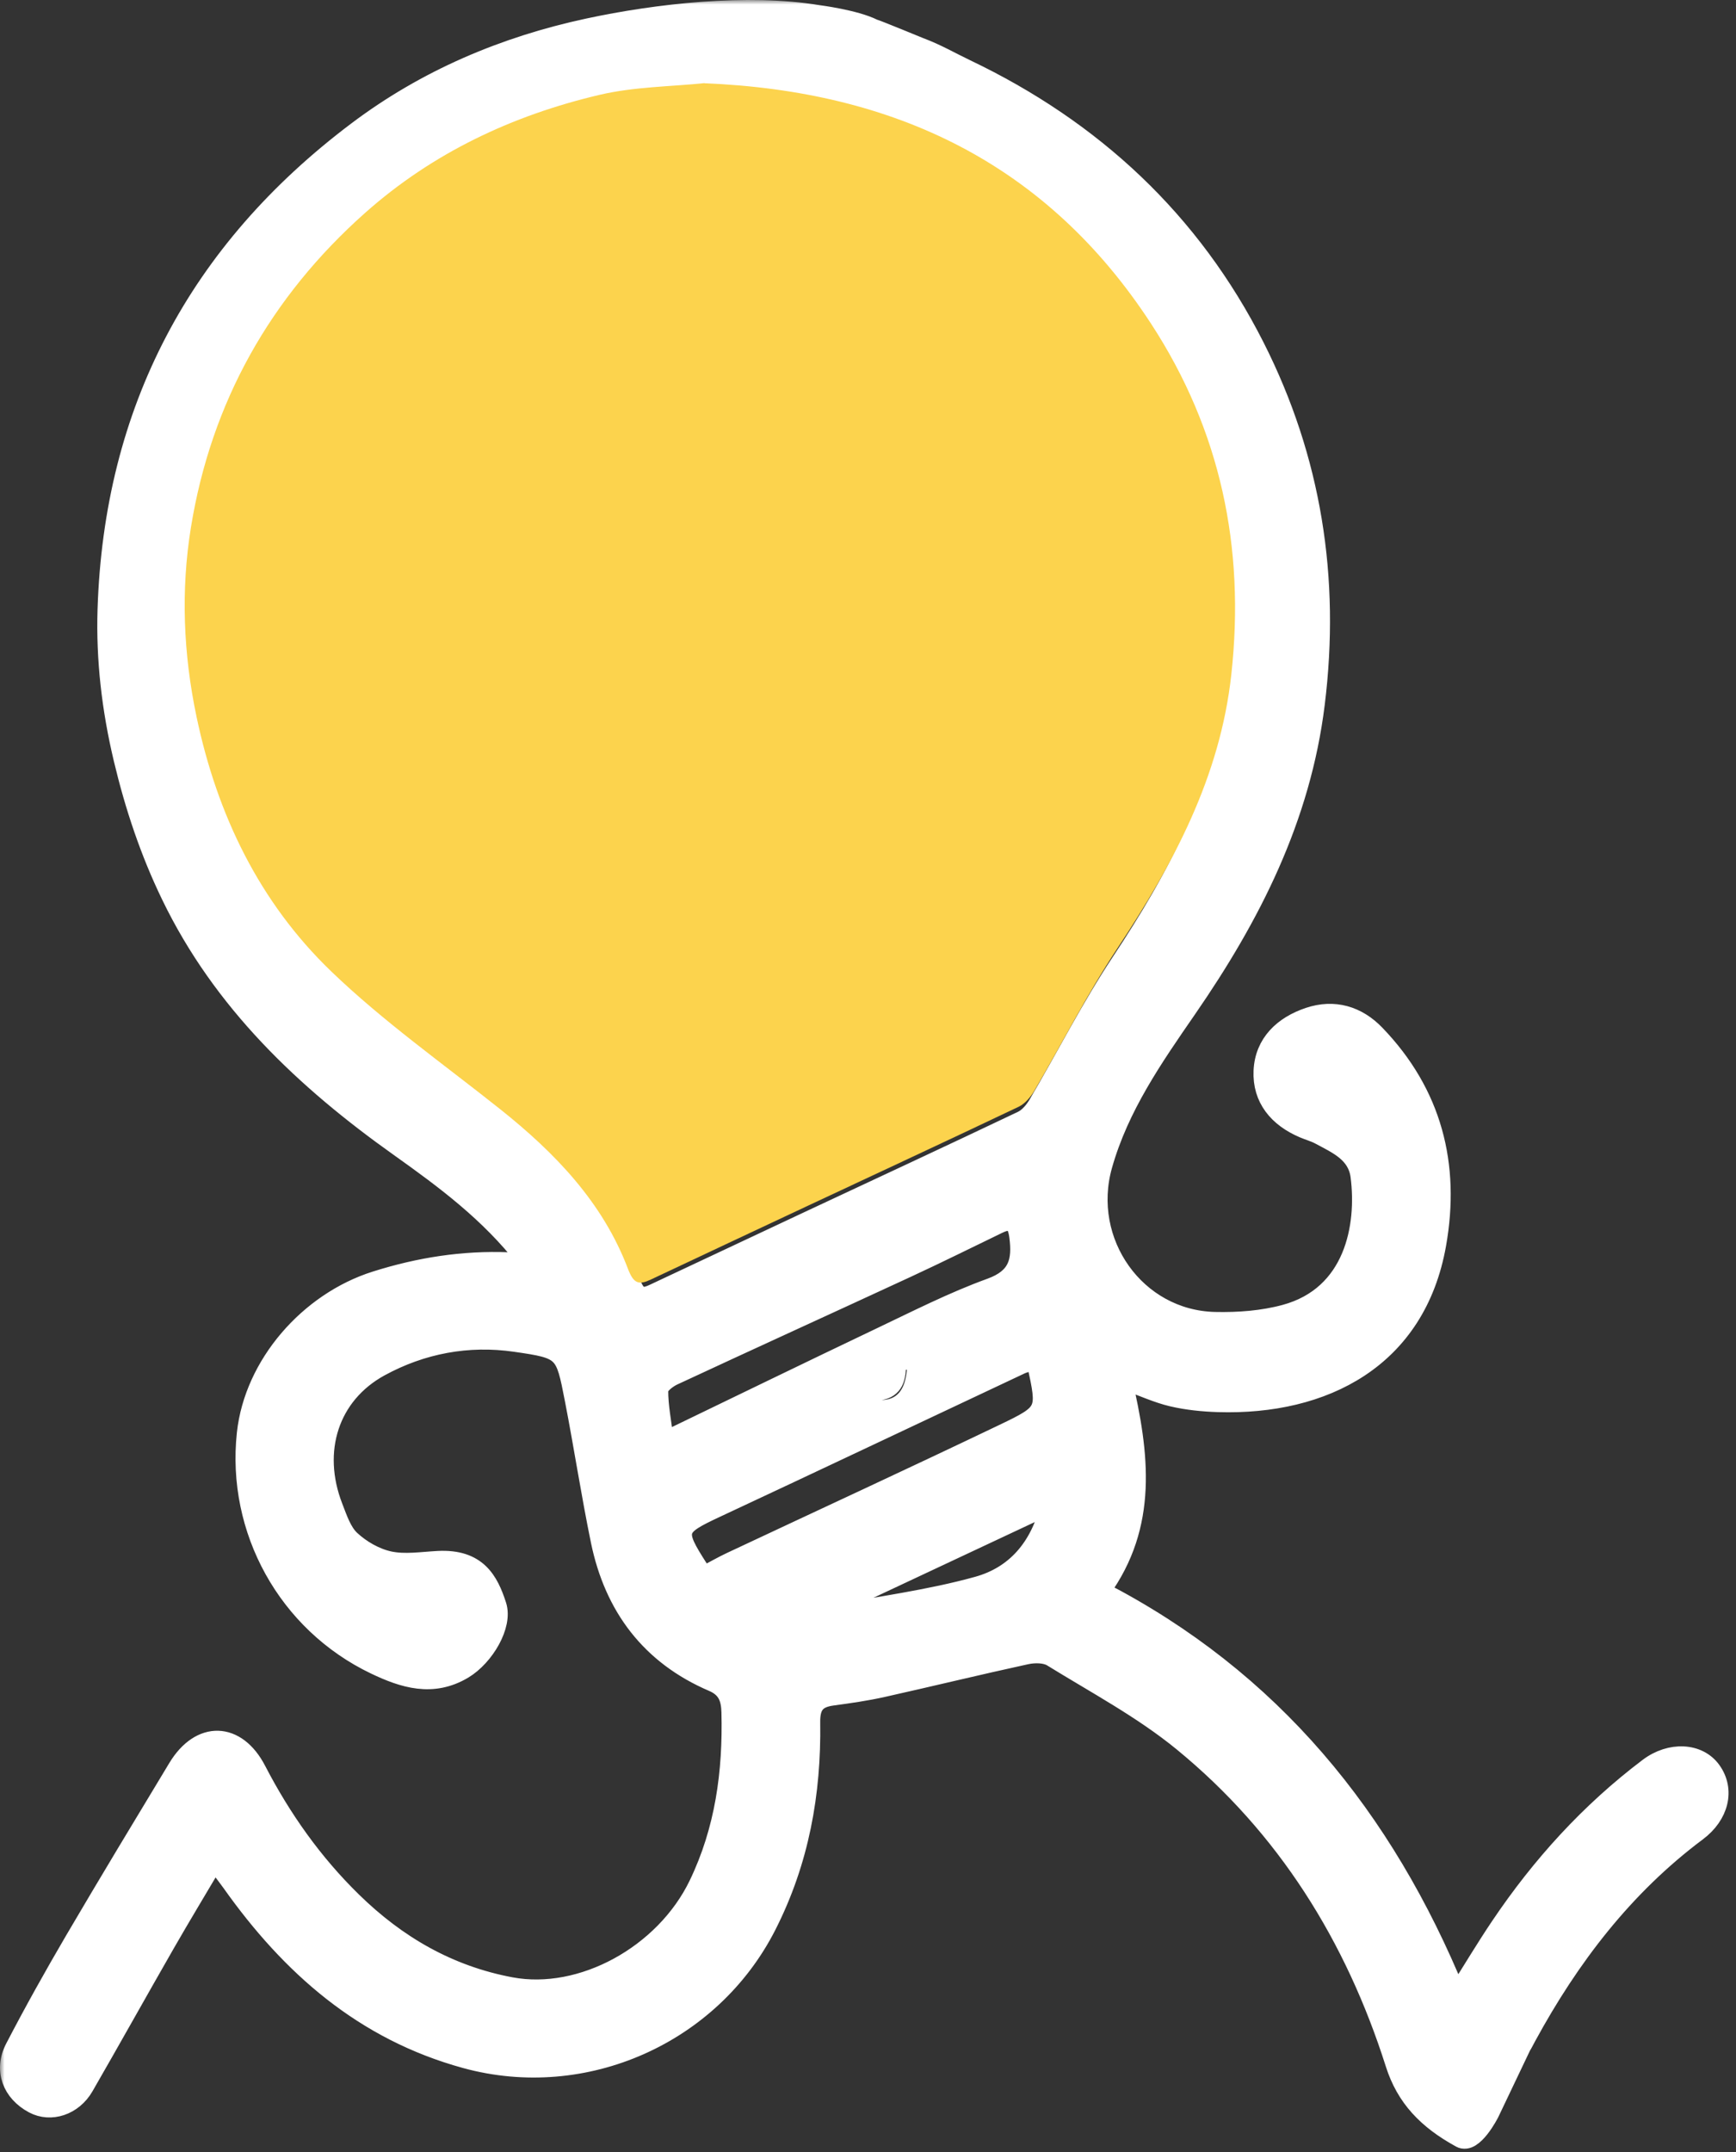 <svg width="188" height="233" viewBox="0 0 188 233" fill="none" xmlns="http://www.w3.org/2000/svg">
<rect x="0" y="0" width="188" height="233" fill="#333333" stroke="none"/>
<mask id="path-1-outside-1_875_5266" maskUnits="userSpaceOnUse" x="0" y="0" width="188" height="233" fill="black">
<rect fill="white" width="188" height="233"/>
<path d="M99.586 5.047C101.568 5.795 102.82 6.561 104.618 7.419C118.388 13.991 129.049 23.889 135.953 37.539C142.105 49.703 144.15 62.615 142.467 76.203C140.939 88.579 135.529 99.201 128.581 109.254C124.926 114.548 121.248 119.833 119.459 126.163C117.12 134.432 123.032 142.836 131.571 143.029C134.097 143.087 136.73 142.889 139.155 142.233C146.618 140.208 147.954 132.735 147.255 127.33C146.932 124.837 144.81 123.94 142.916 122.918C142.361 122.619 141.729 122.451 141.146 122.2C138.378 121.019 136.619 118.931 136.754 115.932C136.889 112.914 138.952 110.995 141.725 110.064C144.478 109.138 147.004 109.895 148.981 111.949C155.153 118.352 157.139 126.091 155.615 134.702C153.417 147.132 143.378 152.224 131.932 151.872C130.259 151.819 128.562 151.65 126.937 151.269C125.331 150.893 123.803 150.179 121.6 149.384C123.465 157.407 124.43 165.083 119.237 172.223C137.723 181.779 149.902 196.721 157.756 215.887C159.458 213.187 160.876 210.815 162.419 208.524C166.854 201.933 172.134 196.119 178.493 191.316C180.885 189.513 183.942 189.658 185.379 191.649C186.912 193.775 186.222 196.524 183.807 198.327C175.895 204.243 170.051 211.89 165.369 220.496C165.181 220.843 165.008 221.2 164.8 221.533L161.358 228.751C161.358 228.751 159.586 232.285 158.176 231.513C154.516 229.512 152.202 227.092 151.035 223.423C146.667 209.672 139.266 197.792 128.065 188.616C123.74 185.073 118.702 182.392 113.914 179.436C113.205 178.997 112.034 178.993 111.161 179.181C105.959 180.309 100.785 181.577 95.588 182.734C93.799 183.134 91.971 183.395 90.149 183.641C88.442 183.872 87.796 184.6 87.825 186.476C87.936 194.147 86.62 201.485 83.081 208.457C77.058 220.313 63.312 226.446 50.419 222.917C39.383 219.894 31.452 212.893 25.02 203.819C24.653 203.303 24.258 202.801 23.877 202.295C23.737 202.112 23.597 201.929 23.241 201.466C21.394 204.59 19.639 207.488 17.951 210.429C14.996 215.578 12.112 220.761 9.147 225.901C7.927 228.018 5.493 228.799 3.617 227.801C1.245 226.542 0.305 224.112 1.553 221.702C3.607 217.748 5.787 213.852 8.038 210.009C11.703 203.766 15.449 197.57 19.195 191.369C21.669 187.276 25.622 187.372 27.826 191.625C30.555 196.89 33.925 201.654 38.168 205.805C43.004 210.54 48.606 213.785 55.318 215.043C62.97 216.48 71.923 211.601 75.588 204.021C78.447 198.1 79.291 191.832 79.127 185.357C79.088 183.92 78.746 182.802 77.193 182.136C70.4 179.229 66.446 173.949 64.976 166.809C63.929 161.722 63.148 156.577 62.155 151.476C61.138 146.259 61.114 146.11 55.795 145.348C50.68 144.61 45.685 145.546 41.162 148.019C35.69 151.013 33.78 157.084 36.128 163.13C36.615 164.379 37.074 165.815 37.999 166.678C39.132 167.73 40.666 168.612 42.165 168.935C43.843 169.297 45.68 168.993 47.445 168.901C51.683 168.684 52.97 171.071 53.847 173.79C54.547 175.965 52.493 179.374 50.217 180.743C46.856 182.763 43.679 181.736 40.608 180.27C31.08 175.714 25.521 165.618 26.649 155.184C27.454 147.73 33.404 140.907 40.67 138.612C45.4 137.118 50.154 136.37 55.087 136.568C55.612 136.587 56.147 136.428 56.885 136.327C52.989 131.308 48.139 127.716 43.231 124.225C32.975 116.94 24.031 108.483 18.462 96.959C16.172 92.229 14.528 87.316 13.299 82.157C12.021 76.786 11.394 71.405 11.563 66.005C12.252 44.434 21.384 27.172 38.631 14.174C46.138 8.513 54.605 4.941 63.688 2.988C71.157 1.382 80.963 0.289 88.586 1.547C88.586 1.547 92.586 2.047 94.586 3.047C95.025 3.168 99.586 5.047 99.586 5.047ZM76.629 10.456C73.047 10.832 69.045 10.832 65.251 11.729C55.824 13.952 47.208 17.997 39.884 24.501C29.6 33.638 23.216 45.022 21.023 58.546C19.919 65.349 20.193 72.259 21.64 79.1C23.877 89.688 28.438 99.134 36.201 106.602C41.856 112.046 48.346 116.626 54.513 121.535C60.439 126.255 65.612 131.602 68.346 138.805C68.973 140.449 69.537 140.584 70.839 139.972C76.398 137.364 81.952 134.746 87.516 132.137C95.236 128.521 102.969 124.934 110.664 121.269C111.354 120.941 111.957 120.223 112.357 119.543C115.37 114.413 118.07 109.076 121.354 104.124C127.405 94.992 132.477 85.595 133.697 74.428C135.191 60.721 132.53 48.045 124.999 36.497C113.702 19.178 97.246 11.3 76.629 10.471V10.456ZM71.962 155.989C80.115 152.055 87.709 148.357 95.332 144.726C99.276 142.85 103.186 140.854 107.28 139.369C110.211 138.304 110.645 136.515 110.303 133.873C110.1 132.315 109.541 131.867 108.123 132.552C104.84 134.138 101.571 135.763 98.259 137.296C89.821 141.202 81.359 145.049 72.926 148.974C72.28 149.273 71.364 149.982 71.364 150.507C71.355 152.219 71.707 153.935 71.962 155.989ZM76.282 170.526C77.352 169.962 78.24 169.451 79.165 169.017C89.011 164.393 98.89 159.837 108.697 155.141C113.388 152.894 113.331 152.778 112.231 147.677C112.217 147.604 112.135 147.551 111.971 147.339C111.532 147.469 110.997 147.561 110.52 147.783C99.522 152.952 88.538 158.164 77.526 163.308C73.187 165.333 73.042 165.671 75.694 169.793C75.819 169.986 75.978 170.16 76.268 170.526H76.282ZM89.454 174.277C89.537 174.47 89.618 174.663 89.7 174.856C95.105 173.824 100.607 173.13 105.891 171.659C109.85 170.555 112.574 167.614 113.697 162.903C105.346 166.823 97.4 170.55 89.454 174.277ZM99.228 147.937C99.059 147.759 98.654 147.334 98.244 146.905C97.849 147.291 97.121 147.662 97.111 148.058C97.058 149.697 96.484 150.589 94.715 150.642C94.334 150.652 93.972 151.389 93.601 151.794C94.078 152.064 94.541 152.542 95.033 152.566C97.593 152.701 99.117 151.144 99.228 147.932V147.937Z"/>
</mask>
<path d="M99.586 5.047C101.568 5.795 102.82 6.561 104.618 7.419C118.388 13.991 129.049 23.889 135.953 37.539C142.105 49.703 144.15 62.615 142.467 76.203C140.939 88.579 135.529 99.201 128.581 109.254C124.926 114.548 121.248 119.833 119.459 126.163C117.12 134.432 123.032 142.836 131.571 143.029C134.097 143.087 136.73 142.889 139.155 142.233C146.618 140.208 147.954 132.735 147.255 127.33C146.932 124.837 144.81 123.94 142.916 122.918C142.361 122.619 141.729 122.451 141.146 122.2C138.378 121.019 136.619 118.931 136.754 115.932C136.889 112.914 138.952 110.995 141.725 110.064C144.478 109.138 147.004 109.895 148.981 111.949C155.153 118.352 157.139 126.091 155.615 134.702C153.417 147.132 143.378 152.224 131.932 151.872C130.259 151.819 128.562 151.65 126.937 151.269C125.331 150.893 123.803 150.179 121.6 149.384C123.465 157.407 124.43 165.083 119.237 172.223C137.723 181.779 149.902 196.721 157.756 215.887C159.458 213.187 160.876 210.815 162.419 208.524C166.854 201.933 172.134 196.119 178.493 191.316C180.885 189.513 183.942 189.658 185.379 191.649C186.912 193.775 186.222 196.524 183.807 198.327C175.895 204.243 170.051 211.89 165.369 220.496C165.181 220.843 165.008 221.2 164.8 221.533L161.358 228.751C161.358 228.751 159.586 232.285 158.176 231.513C154.516 229.512 152.202 227.092 151.035 223.423C146.667 209.672 139.266 197.792 128.065 188.616C123.74 185.073 118.702 182.392 113.914 179.436C113.205 178.997 112.034 178.993 111.161 179.181C105.959 180.309 100.785 181.577 95.588 182.734C93.799 183.134 91.971 183.395 90.149 183.641C88.442 183.872 87.796 184.6 87.825 186.476C87.936 194.147 86.62 201.485 83.081 208.457C77.058 220.313 63.312 226.446 50.419 222.917C39.383 219.894 31.452 212.893 25.02 203.819C24.653 203.303 24.258 202.801 23.877 202.295C23.737 202.112 23.597 201.929 23.241 201.466C21.394 204.59 19.639 207.488 17.951 210.429C14.996 215.578 12.112 220.761 9.147 225.901C7.927 228.018 5.493 228.799 3.617 227.801C1.245 226.542 0.305 224.112 1.553 221.702C3.607 217.748 5.787 213.852 8.038 210.009C11.703 203.766 15.449 197.57 19.195 191.369C21.669 187.276 25.622 187.372 27.826 191.625C30.555 196.89 33.925 201.654 38.168 205.805C43.004 210.54 48.606 213.785 55.318 215.043C62.97 216.48 71.923 211.601 75.588 204.021C78.447 198.1 79.291 191.832 79.127 185.357C79.088 183.92 78.746 182.802 77.193 182.136C70.4 179.229 66.446 173.949 64.976 166.809C63.929 161.722 63.148 156.577 62.155 151.476C61.138 146.259 61.114 146.11 55.795 145.348C50.68 144.61 45.685 145.546 41.162 148.019C35.69 151.013 33.78 157.084 36.128 163.13C36.615 164.379 37.074 165.815 37.999 166.678C39.132 167.73 40.666 168.612 42.165 168.935C43.843 169.297 45.68 168.993 47.445 168.901C51.683 168.684 52.97 171.071 53.847 173.79C54.547 175.965 52.493 179.374 50.217 180.743C46.856 182.763 43.679 181.736 40.608 180.27C31.08 175.714 25.521 165.618 26.649 155.184C27.454 147.73 33.404 140.907 40.67 138.612C45.4 137.118 50.154 136.37 55.087 136.568C55.612 136.587 56.147 136.428 56.885 136.327C52.989 131.308 48.139 127.716 43.231 124.225C32.975 116.94 24.031 108.483 18.462 96.959C16.172 92.229 14.528 87.316 13.299 82.157C12.021 76.786 11.394 71.405 11.563 66.005C12.252 44.434 21.384 27.172 38.631 14.174C46.138 8.513 54.605 4.941 63.688 2.988C71.157 1.382 80.963 0.289 88.586 1.547C88.586 1.547 92.586 2.047 94.586 3.047C95.025 3.168 99.586 5.047 99.586 5.047ZM76.629 10.456C73.047 10.832 69.045 10.832 65.251 11.729C55.824 13.952 47.208 17.997 39.884 24.501C29.6 33.638 23.216 45.022 21.023 58.546C19.919 65.349 20.193 72.259 21.64 79.1C23.877 89.688 28.438 99.134 36.201 106.602C41.856 112.046 48.346 116.626 54.513 121.535C60.439 126.255 65.612 131.602 68.346 138.805C68.973 140.449 69.537 140.584 70.839 139.972C76.398 137.364 81.952 134.746 87.516 132.137C95.236 128.521 102.969 124.934 110.664 121.269C111.354 120.941 111.957 120.223 112.357 119.543C115.37 114.413 118.07 109.076 121.354 104.124C127.405 94.992 132.477 85.595 133.697 74.428C135.191 60.721 132.53 48.045 124.999 36.497C113.702 19.178 97.246 11.3 76.629 10.471V10.456ZM71.962 155.989C80.115 152.055 87.709 148.357 95.332 144.726C99.276 142.85 103.186 140.854 107.28 139.369C110.211 138.304 110.645 136.515 110.303 133.873C110.1 132.315 109.541 131.867 108.123 132.552C104.84 134.138 101.571 135.763 98.259 137.296C89.821 141.202 81.359 145.049 72.926 148.974C72.28 149.273 71.364 149.982 71.364 150.507C71.355 152.219 71.707 153.935 71.962 155.989ZM76.282 170.526C77.352 169.962 78.24 169.451 79.165 169.017C89.011 164.393 98.89 159.837 108.697 155.141C113.388 152.894 113.331 152.778 112.231 147.677C112.217 147.604 112.135 147.551 111.971 147.339C111.532 147.469 110.997 147.561 110.52 147.783C99.522 152.952 88.538 158.164 77.526 163.308C73.187 165.333 73.042 165.671 75.694 169.793C75.819 169.986 75.978 170.16 76.268 170.526H76.282ZM89.454 174.277C89.537 174.47 89.618 174.663 89.7 174.856C95.105 173.824 100.607 173.13 105.891 171.659C109.85 170.555 112.574 167.614 113.697 162.903C105.346 166.823 97.4 170.55 89.454 174.277ZM99.228 147.937C99.059 147.759 98.654 147.334 98.244 146.905C97.849 147.291 97.121 147.662 97.111 148.058C97.058 149.697 96.484 150.589 94.715 150.642C94.334 150.652 93.972 151.389 93.601 151.794C94.078 152.064 94.541 152.542 95.033 152.566C97.593 152.701 99.117 151.144 99.228 147.932V147.937Z" fill="white"/>
<path d="M99.586 5.047C101.568 5.795 102.82 6.561 104.618 7.419C118.388 13.991 129.049 23.889 135.953 37.539C142.105 49.703 144.15 62.615 142.467 76.203C140.939 88.579 135.529 99.201 128.581 109.254C124.926 114.548 121.248 119.833 119.459 126.163C117.12 134.432 123.032 142.836 131.571 143.029C134.097 143.087 136.73 142.889 139.155 142.233C146.618 140.208 147.954 132.735 147.255 127.33C146.932 124.837 144.81 123.94 142.916 122.918C142.361 122.619 141.729 122.451 141.146 122.2C138.378 121.019 136.619 118.931 136.754 115.932C136.889 112.914 138.952 110.995 141.725 110.064C144.478 109.138 147.004 109.895 148.981 111.949C155.153 118.352 157.139 126.091 155.615 134.702C153.417 147.132 143.378 152.224 131.932 151.872C130.259 151.819 128.562 151.65 126.937 151.269C125.331 150.893 123.803 150.179 121.6 149.384C123.465 157.407 124.43 165.083 119.237 172.223C137.723 181.779 149.902 196.721 157.756 215.887C159.458 213.187 160.876 210.815 162.419 208.524C166.854 201.933 172.134 196.119 178.493 191.316C180.885 189.513 183.942 189.658 185.379 191.649C186.912 193.775 186.222 196.524 183.807 198.327C175.895 204.243 170.051 211.89 165.369 220.496C165.181 220.843 165.008 221.2 164.8 221.533L161.358 228.751C161.358 228.751 159.586 232.285 158.176 231.513C154.516 229.512 152.202 227.092 151.035 223.423C146.667 209.672 139.266 197.792 128.065 188.616C123.74 185.073 118.702 182.392 113.914 179.436C113.205 178.997 112.034 178.993 111.161 179.181C105.959 180.309 100.785 181.577 95.588 182.734C93.799 183.134 91.971 183.395 90.149 183.641C88.442 183.872 87.796 184.6 87.825 186.476C87.936 194.147 86.62 201.485 83.081 208.457C77.058 220.313 63.312 226.446 50.419 222.917C39.383 219.894 31.452 212.893 25.02 203.819C24.653 203.303 24.258 202.801 23.877 202.295C23.737 202.112 23.597 201.929 23.241 201.466C21.394 204.59 19.639 207.488 17.951 210.429C14.996 215.578 12.112 220.761 9.147 225.901C7.927 228.018 5.493 228.799 3.617 227.801C1.245 226.542 0.305 224.112 1.553 221.702C3.607 217.748 5.787 213.852 8.038 210.009C11.703 203.766 15.449 197.57 19.195 191.369C21.669 187.276 25.622 187.372 27.826 191.625C30.555 196.89 33.925 201.654 38.168 205.805C43.004 210.54 48.606 213.785 55.318 215.043C62.97 216.48 71.923 211.601 75.588 204.021C78.447 198.1 79.291 191.832 79.127 185.357C79.088 183.92 78.746 182.802 77.193 182.136C70.4 179.229 66.446 173.949 64.976 166.809C63.929 161.722 63.148 156.577 62.155 151.476C61.138 146.259 61.114 146.11 55.795 145.348C50.68 144.61 45.685 145.546 41.162 148.019C35.69 151.013 33.78 157.084 36.128 163.13C36.615 164.379 37.074 165.815 37.999 166.678C39.132 167.73 40.666 168.612 42.165 168.935C43.843 169.297 45.68 168.993 47.445 168.901C51.683 168.684 52.97 171.071 53.847 173.79C54.547 175.965 52.493 179.374 50.217 180.743C46.856 182.763 43.679 181.736 40.608 180.27C31.08 175.714 25.521 165.618 26.649 155.184C27.454 147.73 33.404 140.907 40.67 138.612C45.4 137.118 50.154 136.37 55.087 136.568C55.612 136.587 56.147 136.428 56.885 136.327C52.989 131.308 48.139 127.716 43.231 124.225C32.975 116.94 24.031 108.483 18.462 96.959C16.172 92.229 14.528 87.316 13.299 82.157C12.021 76.786 11.394 71.405 11.563 66.005C12.252 44.434 21.384 27.172 38.631 14.174C46.138 8.513 54.605 4.941 63.688 2.988C71.157 1.382 80.963 0.289 88.586 1.547C88.586 1.547 92.586 2.047 94.586 3.047C95.025 3.168 99.586 5.047 99.586 5.047ZM76.629 10.456C73.047 10.832 69.045 10.832 65.251 11.729C55.824 13.952 47.208 17.997 39.884 24.501C29.6 33.638 23.216 45.022 21.023 58.546C19.919 65.349 20.193 72.259 21.64 79.1C23.877 89.688 28.438 99.134 36.201 106.602C41.856 112.046 48.346 116.626 54.513 121.535C60.439 126.255 65.612 131.602 68.346 138.805C68.973 140.449 69.537 140.584 70.839 139.972C76.398 137.364 81.952 134.746 87.516 132.137C95.236 128.521 102.969 124.934 110.664 121.269C111.354 120.941 111.957 120.223 112.357 119.543C115.37 114.413 118.07 109.076 121.354 104.124C127.405 94.992 132.477 85.595 133.697 74.428C135.191 60.721 132.53 48.045 124.999 36.497C113.702 19.178 97.246 11.3 76.629 10.471V10.456ZM71.962 155.989C80.115 152.055 87.709 148.357 95.332 144.726C99.276 142.85 103.186 140.854 107.28 139.369C110.211 138.304 110.645 136.515 110.303 133.873C110.1 132.315 109.541 131.867 108.123 132.552C104.84 134.138 101.571 135.763 98.259 137.296C89.821 141.202 81.359 145.049 72.926 148.974C72.28 149.273 71.364 149.982 71.364 150.507C71.355 152.219 71.707 153.935 71.962 155.989ZM76.282 170.526C77.352 169.962 78.24 169.451 79.165 169.017C89.011 164.393 98.89 159.837 108.697 155.141C113.388 152.894 113.331 152.778 112.231 147.677C112.217 147.604 112.135 147.551 111.971 147.339C111.532 147.469 110.997 147.561 110.52 147.783C99.522 152.952 88.538 158.164 77.526 163.308C73.187 165.333 73.042 165.671 75.694 169.793C75.819 169.986 75.978 170.16 76.268 170.526H76.282ZM89.454 174.277C89.537 174.47 89.618 174.663 89.7 174.856C95.105 173.824 100.607 173.13 105.891 171.659C109.85 170.555 112.574 167.614 113.697 162.903C105.346 166.823 97.4 170.55 89.454 174.277ZM99.228 147.937C99.059 147.759 98.654 147.334 98.244 146.905C97.849 147.291 97.121 147.662 97.111 148.058C97.058 149.697 96.484 150.589 94.715 150.642C94.334 150.652 93.972 151.389 93.601 151.794C94.078 152.064 94.541 152.542 95.033 152.566C97.593 152.701 99.117 151.144 99.228 147.932V147.937Z" stroke="white" stroke-width="2" mask="url(#path-1-outside-1_875_5266)"/>
<path d="M76.284 9.014C96.9 9.849 113.361 17.727 124.653 35.041C132.184 46.589 134.846 59.264 133.351 72.972C132.136 84.139 127.059 93.536 121.008 102.668C117.729 107.619 115.029 112.952 112.011 118.087C111.611 118.767 111.003 119.485 110.319 119.813C102.624 123.477 94.89 127.065 87.171 130.681C81.606 133.284 76.052 135.902 70.493 138.516C69.191 139.128 68.622 138.993 68 137.349C65.266 130.146 60.093 124.798 54.167 120.078C48.001 115.17 41.511 110.589 35.855 105.146C28.097 97.677 23.531 88.232 21.294 77.644C19.848 70.802 19.573 63.893 20.677 57.09C22.871 43.57 29.259 32.182 39.539 23.045C46.863 16.541 55.474 12.496 64.905 10.273C68.699 9.381 72.701 9.376 76.284 9V9.014Z" fill="#FCD34D"/>
</svg>
